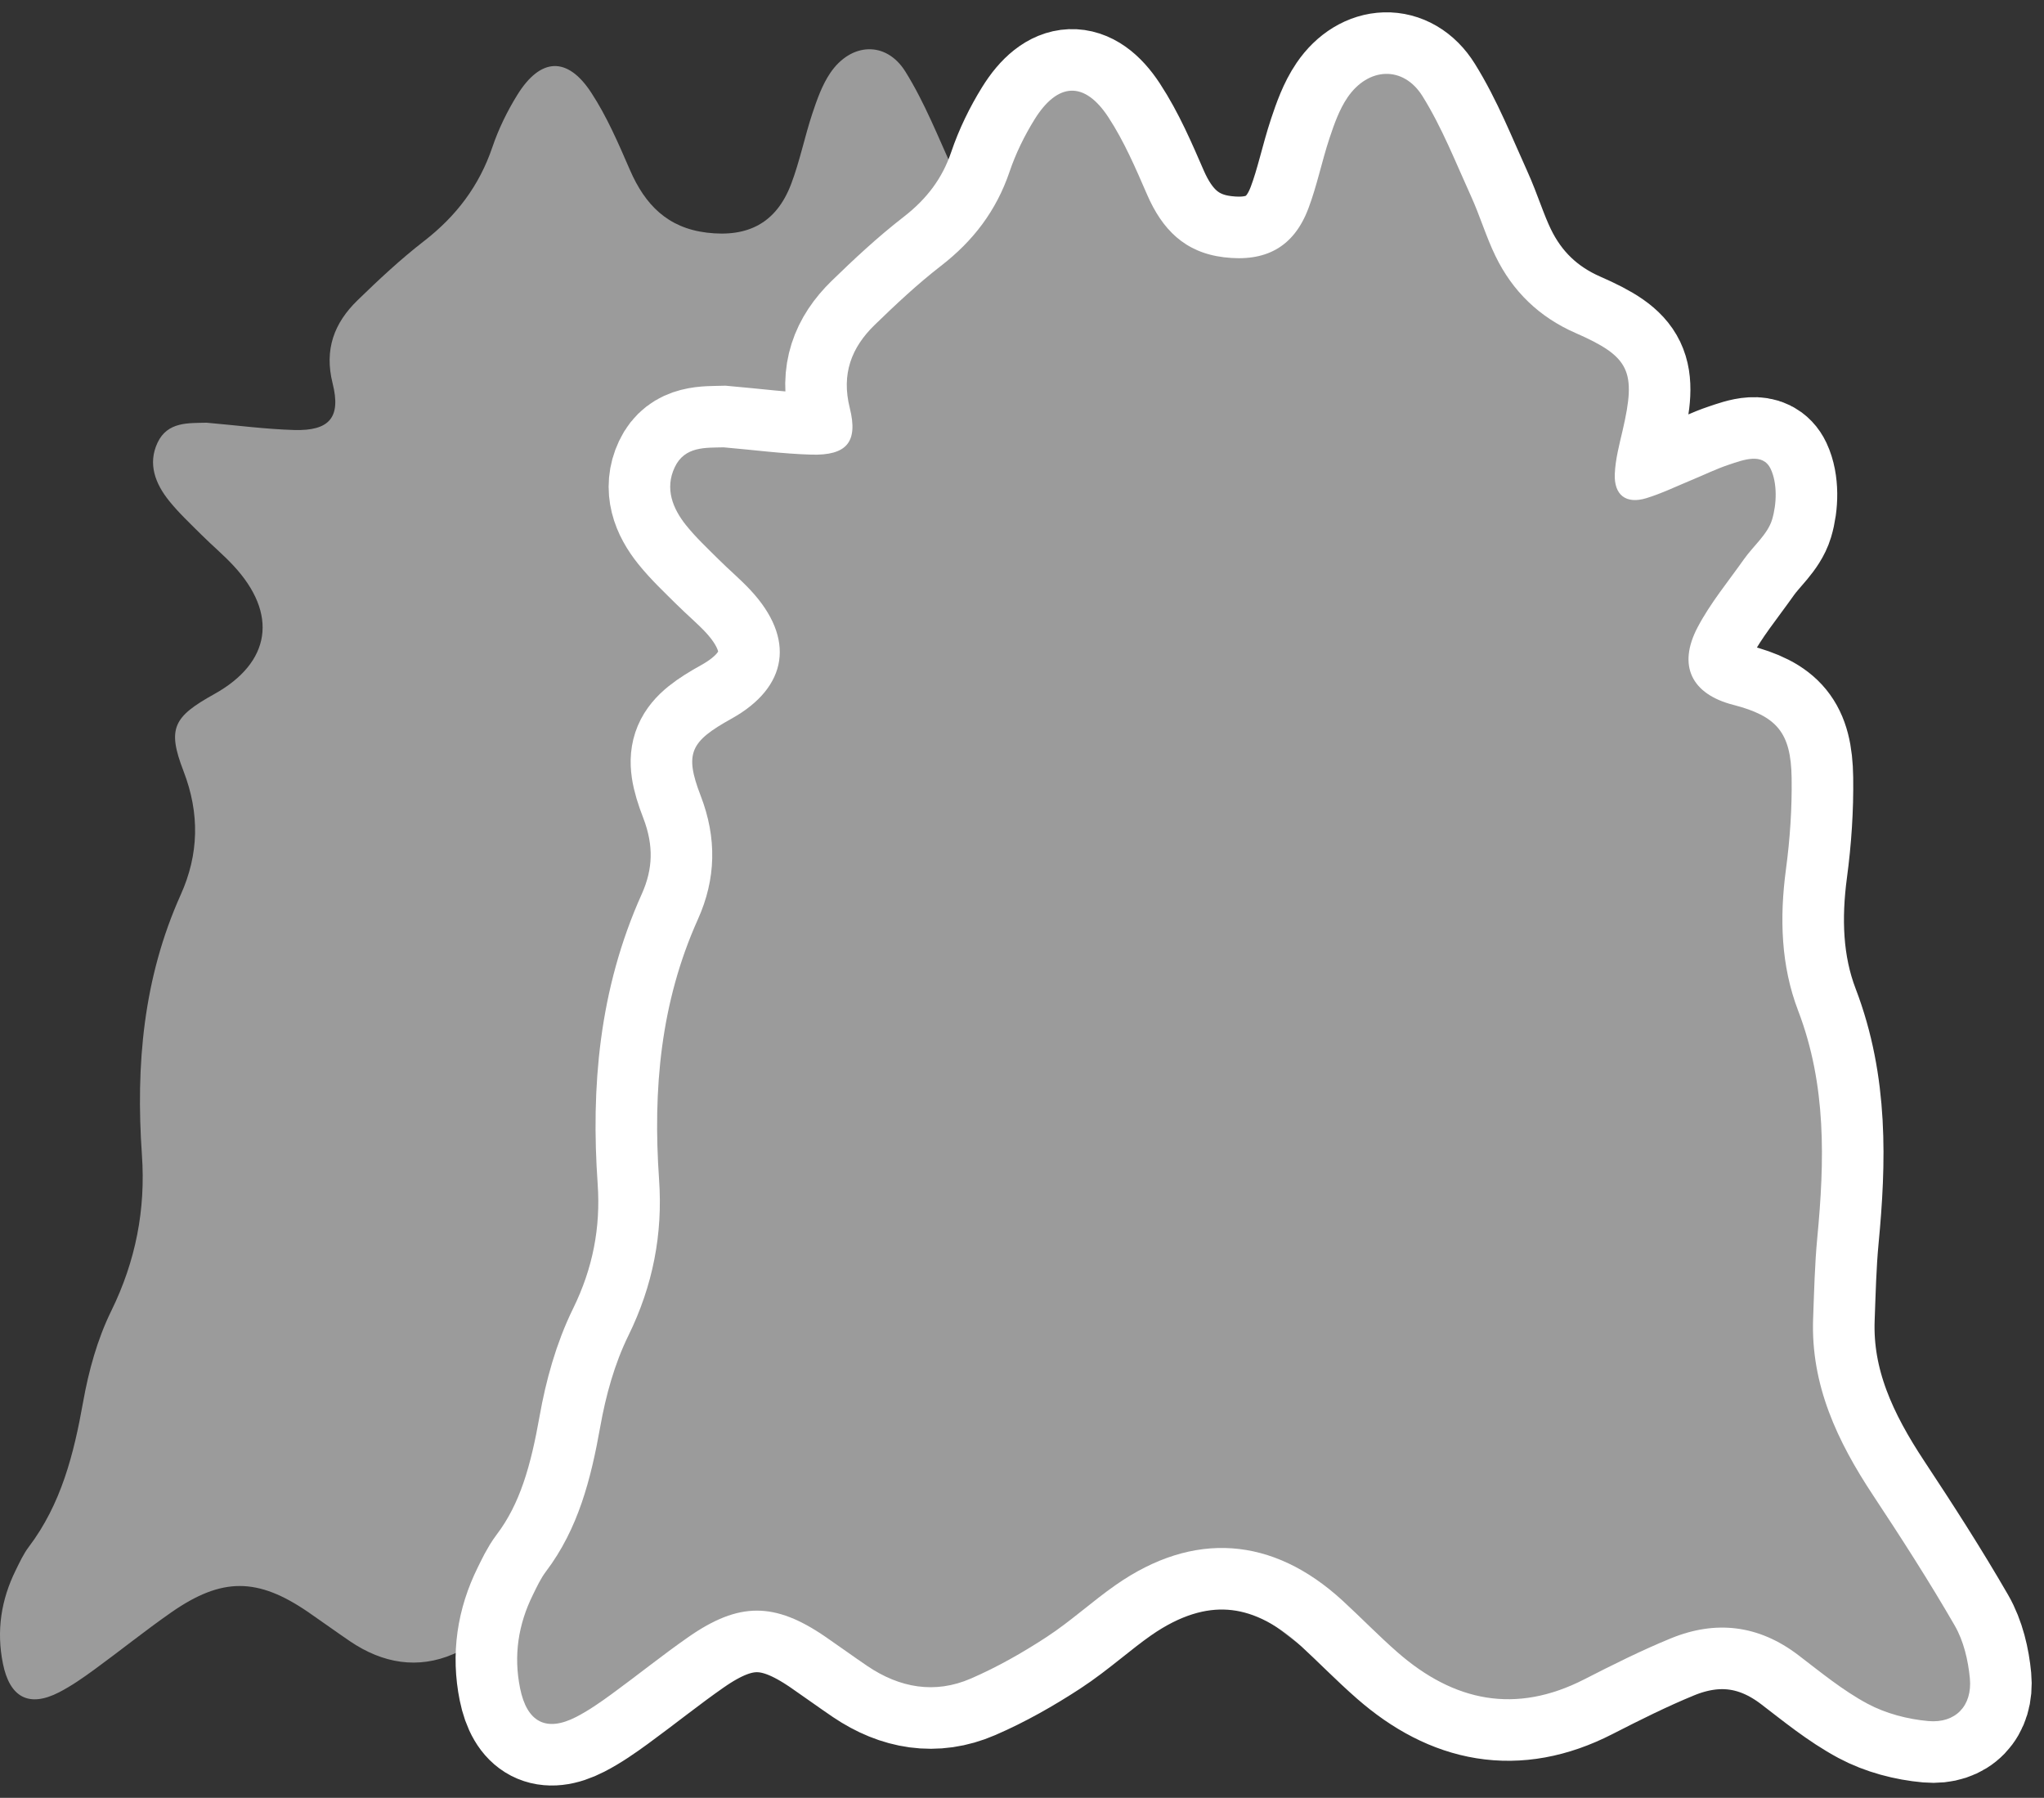 <?xml version="1.0" encoding="UTF-8"?>
<svg width="83px" height="73px" viewBox="0 0 83 73" version="1.1" xmlns="http://www.w3.org/2000/svg" xmlns:xlink="http://www.w3.org/1999/xlink">
    <rect x="0" y="0" width="83" height="73" fill="#333333" stroke="none"/>
    <!-- Generator: Sketch 46.2 (44496) - http://www.bohemiancoding.com/sketch -->
    <title>hides_icon</title>
    <desc>Created with Sketch.</desc>
    <defs></defs>
    <g id="Pages" stroke="none" stroke-width="1" fill="none" fill-rule="evenodd">
        <g id="Desktop-HD" transform="translate(-679, -1104)" fill="#9B9B9B">
            <g id="Feature-Group" transform="translate(349, 1106)">
                <g id="minimum" transform="translate(320, 0)">
                    <g id="hides_icon" transform="translate(10, 0)">
                        <path d="M8.389,15.164 C9.61,15.27 10.775,15.426 11.943,15.46 C13.374,15.501 13.855,14.956 13.507,13.568 C13.16,12.188 13.571,11.114 14.515,10.196 C15.379,9.356 16.264,8.528 17.214,7.792 C18.52,6.782 19.458,5.553 19.993,3.977 C20.243,3.239 20.595,2.518 21.005,1.856 C21.944,0.339 23.036,0.278 24.005,1.757 C24.645,2.732 25.114,3.83 25.582,4.907 C26.194,6.314 27.107,7.253 28.699,7.446 C30.367,7.649 31.526,7.057 32.127,5.469 C32.479,4.54 32.674,3.551 32.988,2.606 C33.178,2.037 33.385,1.447 33.717,0.959 C34.556,-0.273 35.983,-0.348 36.765,0.908 C37.555,2.176 38.109,3.595 38.732,4.964 C39.094,5.759 39.344,6.609 39.725,7.394 C40.421,8.831 41.504,9.876 42.979,10.522 C45.188,11.488 45.448,12.068 44.892,14.466 C44.755,15.053 44.596,15.648 44.571,16.245 C44.536,17.107 45.033,17.479 45.852,17.228 C46.481,17.035 47.08,16.743 47.691,16.491 C48.191,16.285 48.68,16.044 49.191,15.873 C49.787,15.674 50.582,15.363 50.903,16.044 C51.174,16.62 51.15,17.463 50.959,18.096 C50.779,18.694 50.199,19.165 49.816,19.707 C49.173,20.618 48.451,21.489 47.935,22.469 C47.112,24.032 47.69,25.184 49.378,25.619 C51.145,26.076 51.726,26.733 51.752,28.591 C51.77,29.827 51.685,31.076 51.521,32.302 C51.259,34.262 51.315,36.205 52.016,38.037 C53.172,41.058 53.091,44.141 52.793,47.267 C52.69,48.351 52.666,49.444 52.625,50.533 C52.524,53.238 53.612,55.528 55.057,57.712 C56.205,59.448 57.334,61.202 58.375,63.005 C58.737,63.632 58.921,64.418 58.99,65.151 C59.093,66.256 58.412,66.98 57.307,66.883 C56.463,66.808 55.575,66.576 54.832,66.178 C53.833,65.642 52.936,64.902 52.027,64.208 C50.418,62.98 48.674,62.774 46.839,63.528 C45.645,64.018 44.484,64.599 43.333,65.188 C40.544,66.615 38.04,66.092 35.753,64.095 C34.982,63.421 34.267,62.681 33.512,61.988 C30.673,59.383 27.465,59.153 24.309,61.355 C23.347,62.026 22.474,62.834 21.493,63.474 C20.517,64.111 19.49,64.695 18.423,65.157 C16.964,65.79 15.537,65.537 14.224,64.65 C13.651,64.262 13.091,63.853 12.519,63.461 C10.462,62.051 9.013,62.037 6.958,63.468 C5.895,64.208 4.885,65.024 3.838,65.787 C3.377,66.123 2.903,66.455 2.398,66.715 C1.175,67.344 0.396,66.922 0.119,65.552 C-0.15,64.222 0.043,62.963 0.638,61.759 C0.798,61.435 0.952,61.098 1.168,60.812 C2.486,59.07 2.997,57.045 3.374,54.932 C3.599,53.667 3.954,52.377 4.517,51.231 C5.511,49.207 5.918,47.109 5.763,44.897 C5.508,41.249 5.818,37.71 7.34,34.327 C8.073,32.698 8.119,31.037 7.451,29.308 C6.78,27.569 7.044,27.105 8.701,26.183 C11.005,24.901 11.304,22.927 9.478,20.965 C9.068,20.524 8.602,20.135 8.175,19.709 C7.727,19.262 7.261,18.827 6.866,18.336 C6.311,17.646 5.992,16.838 6.397,15.976 C6.803,15.111 7.661,15.184 8.389,15.164" id="Hide-Copy"></path>
                        <path d="M32.943,16.46 C34.374,16.501 34.855,15.956 34.507,14.568 C34.16,13.188 34.571,12.114 35.515,11.196 C36.379,10.356 37.264,9.528 38.214,8.792 C39.52,7.782 40.458,6.553 40.993,4.977 C41.243,4.239 41.595,3.518 42.005,2.856 C42.944,1.339 44.036,1.278 45.005,2.757 C45.645,3.732 46.114,4.83 46.582,5.907 C47.194,7.314 48.107,8.253 49.699,8.446 C51.367,8.649 52.526,8.057 53.127,6.469 C53.479,5.54 53.674,4.551 53.988,3.606 C54.178,3.037 54.385,2.447 54.717,1.959 C55.556,0.727 56.983,0.652 57.765,1.908 C58.555,3.176 59.109,4.595 59.732,5.964 C60.094,6.759 60.344,7.609 60.725,8.394 C61.421,9.831 62.504,10.876 63.979,11.522 C66.188,12.488 66.448,13.068 65.892,15.466 C65.755,16.053 65.596,16.648 65.571,17.245 C65.536,18.107 66.033,18.479 66.852,18.228 C67.481,18.035 68.08,17.743 68.691,17.491 C69.191,17.285 69.68,17.044 70.191,16.873 C70.787,16.674 71.582,16.363 71.903,17.044 C72.174,17.62 72.15,18.463 71.959,19.096 C71.779,19.694 71.199,20.165 70.816,20.707 C70.173,21.618 69.451,22.489 68.935,23.469 C68.112,25.032 68.69,26.184 70.378,26.619 C72.145,27.076 72.726,27.733 72.752,29.591 C72.77,30.827 72.685,32.076 72.521,33.302 C72.259,35.262 72.315,37.205 73.016,39.037 C74.172,42.058 74.091,45.141 73.793,48.267 C73.69,49.351 73.666,50.444 73.625,51.533 C73.524,54.238 74.612,56.528 76.057,58.712 C77.205,60.448 78.334,62.202 79.375,64.005 C79.737,64.632 79.921,65.418 79.99,66.151 C80.093,67.256 79.412,67.98 78.307,67.883 C77.463,67.808 76.575,67.576 75.832,67.178 C74.833,66.642 73.936,65.902 73.027,65.208 C71.418,63.98 69.674,63.774 67.839,64.528 C66.645,65.018 65.484,65.599 64.333,66.188 C61.544,67.615 59.04,67.092 56.753,65.095 C55.982,64.421 55.267,63.681 54.512,62.988 C51.673,60.383 48.465,60.153 45.309,62.355 C44.347,63.026 43.474,63.834 42.493,64.474 C41.517,65.111 40.49,65.695 39.423,66.157 C37.964,66.79 36.537,66.537 35.224,65.65 C34.651,65.262 34.091,64.853 33.519,64.461 C31.462,63.051 30.013,63.037 27.958,64.468 C26.895,65.208 25.885,66.024 24.838,66.787 C24.377,67.123 23.903,67.455 23.398,67.715 C22.175,68.344 21.396,67.922 21.119,66.552 C20.85,65.222 21.043,63.963 21.638,62.759 C21.798,62.435 21.952,62.098 22.168,61.812 C23.486,60.07 23.997,58.045 24.374,55.932 C24.599,54.667 24.954,53.377 25.517,52.231 C26.511,50.207 26.918,48.109 26.763,45.897 C26.508,42.249 26.818,38.71 28.34,35.327 C29.073,33.698 29.119,32.037 28.451,30.308 C27.78,28.569 28.044,28.105 29.701,27.183 C32.005,25.901 32.304,23.927 30.478,21.965 C30.068,21.524 29.602,21.135 29.175,20.709 C28.727,20.262 28.261,19.827 27.866,19.336 C27.311,18.646 26.992,17.838 27.397,16.976 C27.803,16.111 28.661,16.184 29.389,16.164 C30.61,16.27 31.775,16.426 32.943,16.46 Z" id="Hide-Copy-2" stroke="#FFFFFF" stroke-width="5"></path>
                        <path d="M32.943,16.46 C34.374,16.501 34.855,15.956 34.507,14.568 C34.16,13.188 34.571,12.114 35.515,11.196 C36.379,10.356 37.264,9.528 38.214,8.792 C39.52,7.782 40.458,6.553 40.993,4.977 C41.243,4.239 41.595,3.518 42.005,2.856 C42.944,1.339 44.036,1.278 45.005,2.757 C45.645,3.732 46.114,4.83 46.582,5.907 C47.194,7.314 48.107,8.253 49.699,8.446 C51.367,8.649 52.526,8.057 53.127,6.469 C53.479,5.54 53.674,4.551 53.988,3.606 C54.178,3.037 54.385,2.447 54.717,1.959 C55.556,0.727 56.983,0.652 57.765,1.908 C58.555,3.176 59.109,4.595 59.732,5.964 C60.094,6.759 60.344,7.609 60.725,8.394 C61.421,9.831 62.504,10.876 63.979,11.522 C66.188,12.488 66.448,13.068 65.892,15.466 C65.755,16.053 65.596,16.648 65.571,17.245 C65.536,18.107 66.033,18.479 66.852,18.228 C67.481,18.035 68.08,17.743 68.691,17.491 C69.191,17.285 69.68,17.044 70.191,16.873 C70.787,16.674 71.582,16.363 71.903,17.044 C72.174,17.62 72.15,18.463 71.959,19.096 C71.779,19.694 71.199,20.165 70.816,20.707 C70.173,21.618 69.451,22.489 68.935,23.469 C68.112,25.032 68.69,26.184 70.378,26.619 C72.145,27.076 72.726,27.733 72.752,29.591 C72.77,30.827 72.685,32.076 72.521,33.302 C72.259,35.262 72.315,37.205 73.016,39.037 C74.172,42.058 74.091,45.141 73.793,48.267 C73.69,49.351 73.666,50.444 73.625,51.533 C73.524,54.238 74.612,56.528 76.057,58.712 C77.205,60.448 78.334,62.202 79.375,64.005 C79.737,64.632 79.921,65.418 79.99,66.151 C80.093,67.256 79.412,67.98 78.307,67.883 C77.463,67.808 76.575,67.576 75.832,67.178 C74.833,66.642 73.936,65.902 73.027,65.208 C71.418,63.98 69.674,63.774 67.839,64.528 C66.645,65.018 65.484,65.599 64.333,66.188 C61.544,67.615 59.04,67.092 56.753,65.095 C55.982,64.421 55.267,63.681 54.512,62.988 C51.673,60.383 48.465,60.153 45.309,62.355 C44.347,63.026 43.474,63.834 42.493,64.474 C41.517,65.111 40.49,65.695 39.423,66.157 C37.964,66.79 36.537,66.537 35.224,65.65 C34.651,65.262 34.091,64.853 33.519,64.461 C31.462,63.051 30.013,63.037 27.958,64.468 C26.895,65.208 25.885,66.024 24.838,66.787 C24.377,67.123 23.903,67.455 23.398,67.715 C22.175,68.344 21.396,67.922 21.119,66.552 C20.85,65.222 21.043,63.963 21.638,62.759 C21.798,62.435 21.952,62.098 22.168,61.812 C23.486,60.07 23.997,58.045 24.374,55.932 C24.599,54.667 24.954,53.377 25.517,52.231 C26.511,50.207 26.918,48.109 26.763,45.897 C26.508,42.249 26.818,38.71 28.34,35.327 C29.073,33.698 29.119,32.037 28.451,30.308 C27.78,28.569 28.044,28.105 29.701,27.183 C32.005,25.901 32.304,23.927 30.478,21.965 C30.068,21.524 29.602,21.135 29.175,20.709 C28.727,20.262 28.261,19.827 27.866,19.336 C27.311,18.646 26.992,17.838 27.397,16.976 C27.803,16.111 28.661,16.184 29.389,16.164 C30.61,16.27 31.775,16.426 32.943,16.46 Z" id="Hide-Copy-2"></path>
                    </g>
                </g>
            </g>
        </g>
    </g>
</svg>